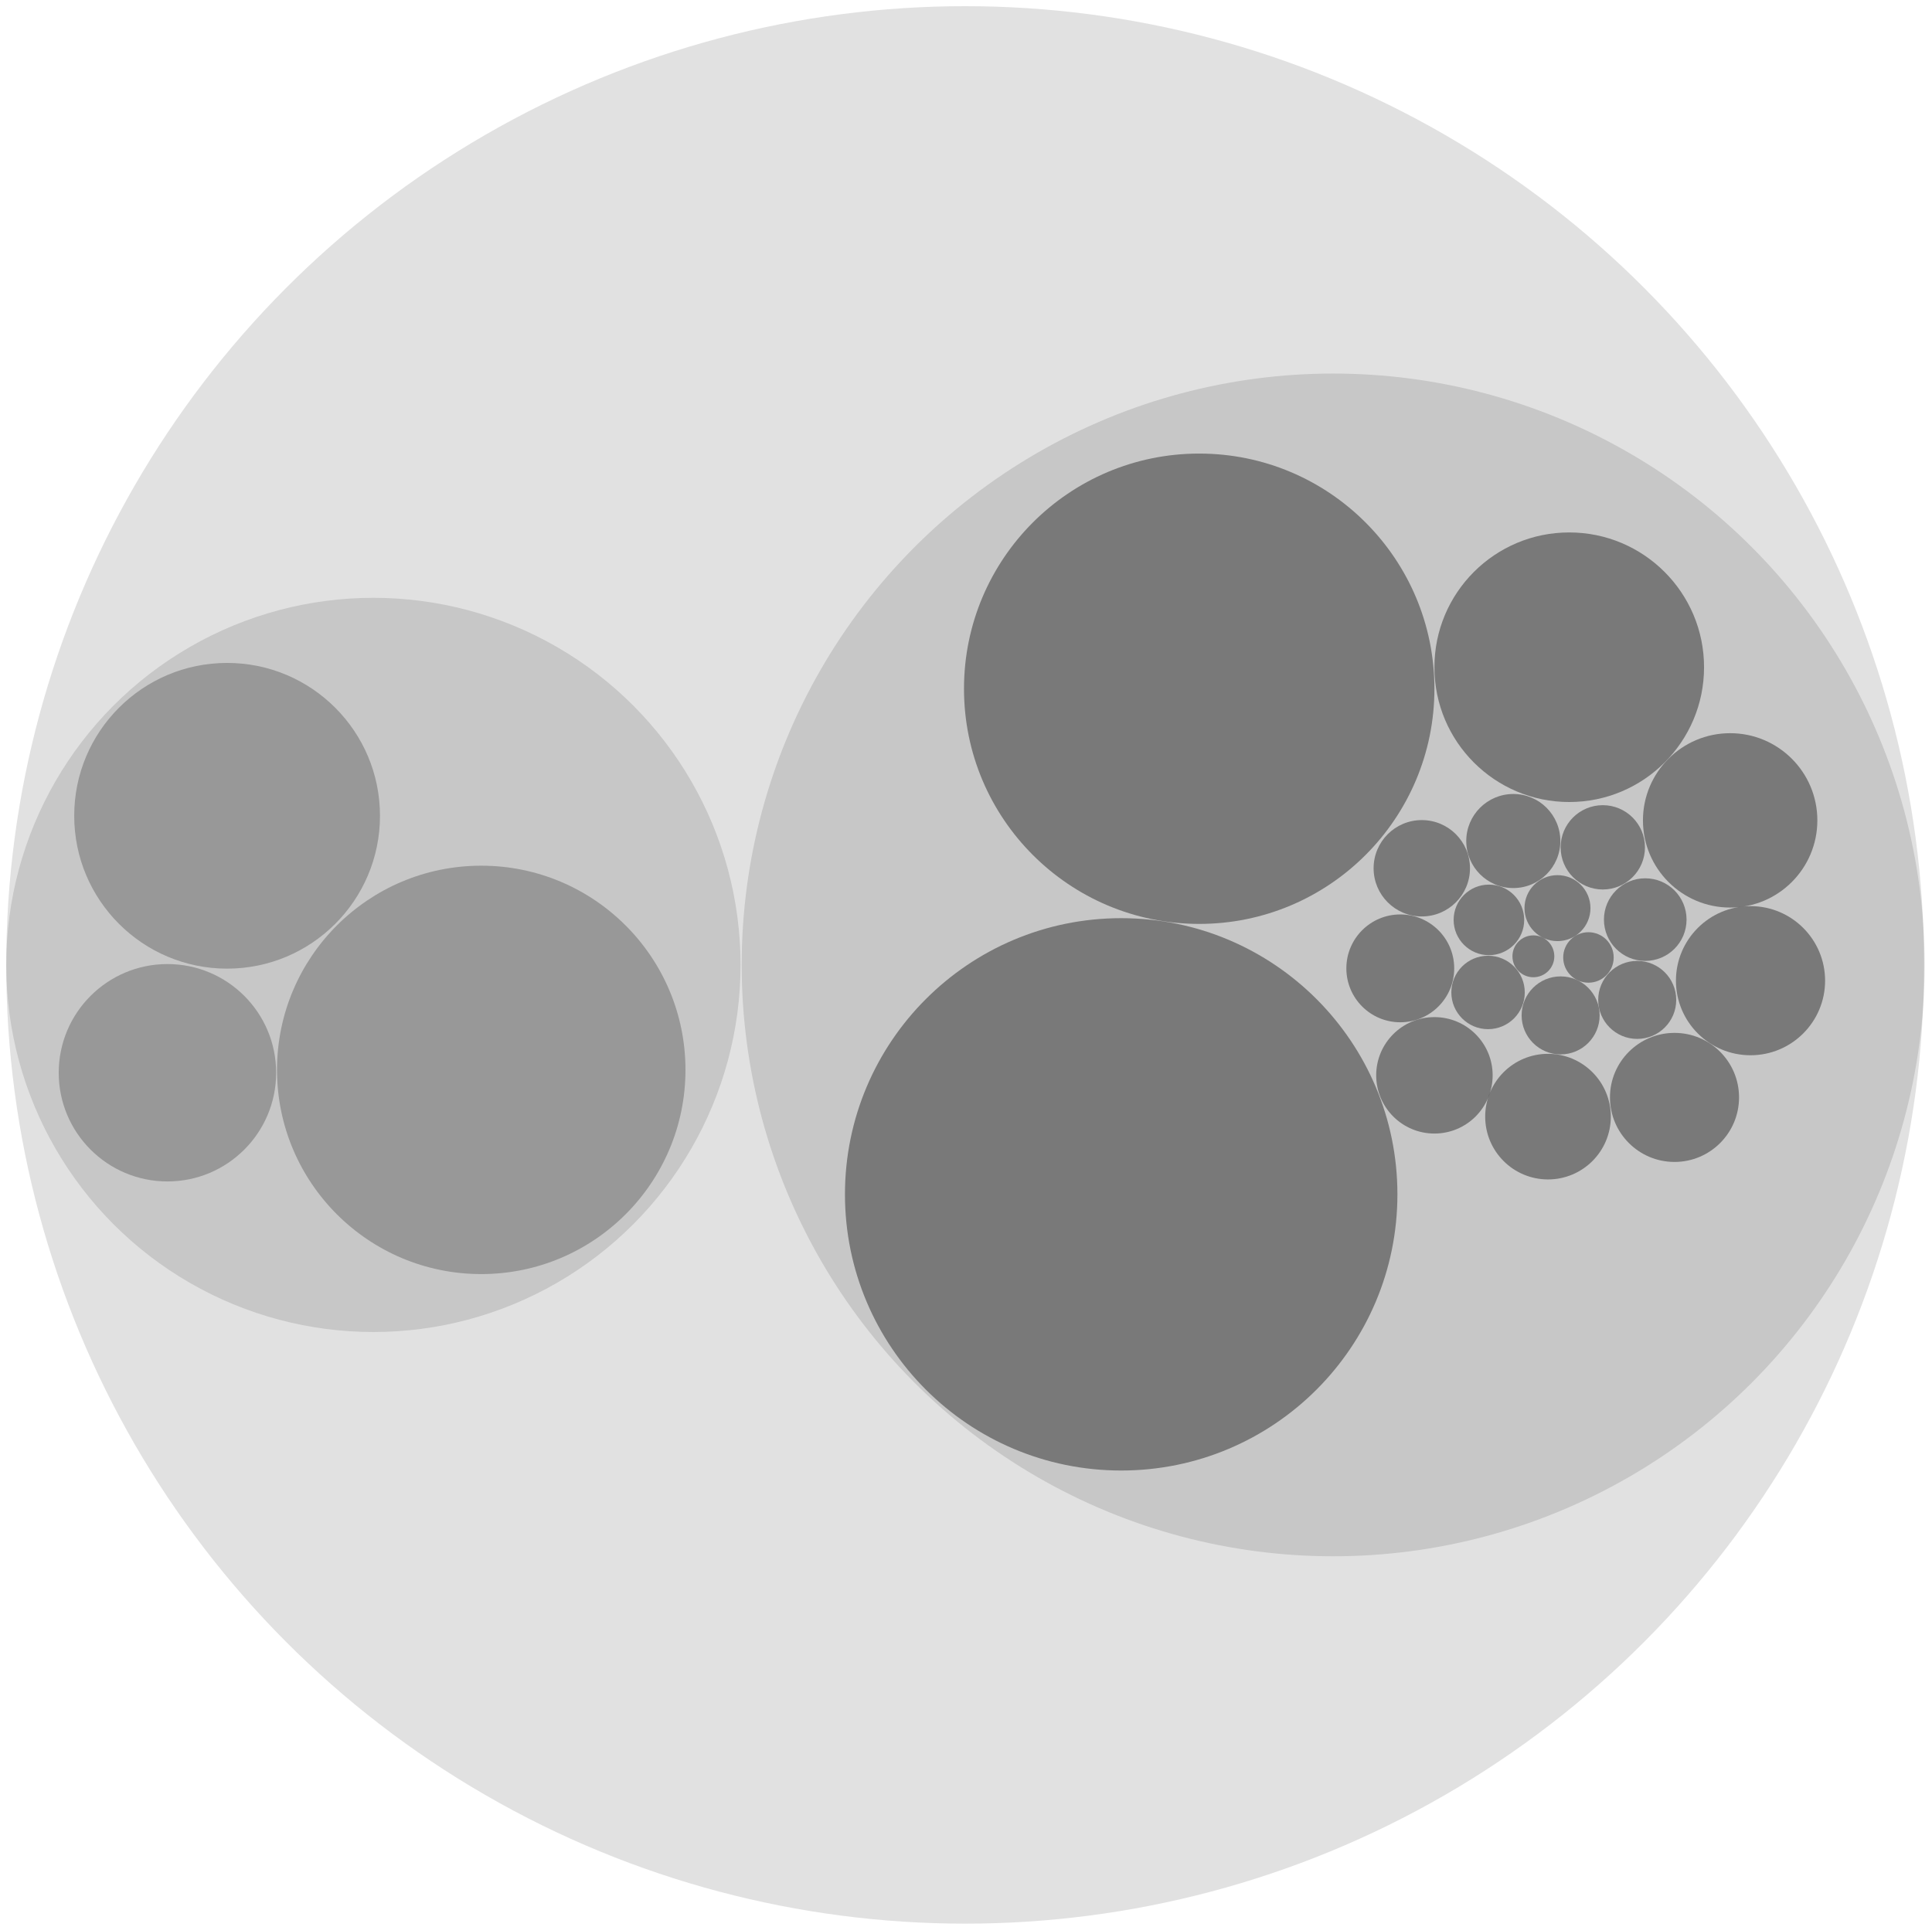 <?xml version="1.0" encoding="utf-8"?>
<!-- Generator: Adobe Illustrator 22.1.0, SVG Export Plug-In . SVG Version: 6.00 Build 0)  -->
<svg version="1.1"
	 id="svg2" inkscape:export-filename="/Users/tm-tbs/Desktop/Graphics/panels/bubbles.png" inkscape:export-xdpi="90" inkscape:export-ydpi="90" inkscape:version="0.91 r13725" sodipodi:docname="bubbles.svg" xmlns:cc="http://creativecommons.org/ns#" xmlns:dc="http://purl.org/dc/elements/1.1/" xmlns:inkscape="http://www.inkscape.org/namespaces/inkscape" xmlns:rdf="http://www.w3.org/1999/02/22-rdf-syntax-ns#" xmlns:sodipodi="http://sodipodi.sourceforge.net/DTD/sodipodi-0.dtd" xmlns:svg="http://www.w3.org/2000/svg"
	 xmlns="http://www.w3.org/2000/svg" xmlns:xlink="http://www.w3.org/1999/xlink" x="0px" y="0px" viewBox="0 0 392 391"
	 style="enable-background:new 0 0 392 391;" xml:space="preserve">
<style type="text/css">
	.st0{fill-opacity:0.118;}
	.st1{fill-opacity:0.235;}
	.st2{fill-opacity:0.392;}
</style>
<sodipodi:namedview  bordercolor="#666666" borderopacity="1" gridtolerance="10" guidetolerance="10" id="namedview60" inkscape:current-layer="svg2" inkscape:cx="170.55167" inkscape:cy="171.68783" inkscape:pageopacity="0" inkscape:pageshadow="2" inkscape:window-height="839" inkscape:window-maximized="0" inkscape:window-width="1440" inkscape:window-x="28" inkscape:window-y="66" inkscape:zoom="0.52991453" objecttolerance="10" pagecolor="#ffffff" showgrid="false" units="mm">
	</sodipodi:namedview>
<g id="g4263" transform="matrix(0.582,0,0,0.582,-28.593,159.733)">
	<circle id="path4192" class="st0" cx="385.6" cy="62" r="334.3"/>
	<circle id="circle4194" class="st0" cx="179.3" cy="62" r="128"/>
	<circle id="circle4196" class="st0" cx="513.9" cy="62" r="206.2"/>
	<circle id="circle4198" class="st1" cx="128.3" cy="10" r="53.3"/>
	<circle id="circle4200" class="st1" cx="216.9" cy="98.6" r="71.2"/>
	<circle id="circle4202" class="st1" cx="107.5" cy="99.6" r="37.9"/>
	<circle id="circle4223" class="st2" cx="440" cy="142" r="96.3"/>
	<circle id="circle4225" class="st2" cx="467.2" cy="-34.3" r="82"/>
	<circle id="circle4227" class="st2" cx="596.2" cy="-41.8" r="47"/>
	<circle id="circle4229" class="st2" cx="652.3" cy="11.6" r="30.4"/>
	<circle id="circle4231" class="st2" cx="659.4" cy="67.5" r="26"/>
	<circle id="circle4233" class="st2" cx="632.9" cy="108.2" r="22.5"/>
	<circle id="circle4235" class="st2" cx="588.8" cy="114.9" r="21.9"/>
	<circle id="circle4237" class="st2" cx="549.2" cy="100.5" r="20.3"/>
	<circle id="circle4239" class="st2" cx="537.3" cy="63.2" r="18.8"/>
	<circle id="circle4241" class="st2" cx="544.8" cy="28.3" r="16.8"/>
	<circle id="circle4243" class="st2" cx="576.7" cy="18.8" r="16.4"/>
	<circle id="circle4245" class="st2" cx="607.9" cy="21" r="14.7"/>
	<circle id="circle4247" class="st2" cx="568.2" cy="46.3" r="12.3"/>
	<circle id="circle4249" class="st2" cx="592.1" cy="42.2" r="11.5"/>
	<circle id="circle4251" class="st2" cx="622.7" cy="46.2" r="14.4"/>
	<circle id="circle4253" class="st2" cx="619.9" cy="74.2" r="13.6"/>
	<circle id="circle4255" class="st2" cx="593.2" cy="79.6" r="13.6"/>
	<circle id="circle4257" class="st2" cx="567.9" cy="71.6" r="12.8"/>
	<circle id="circle4259" class="st2" cx="602.9" cy="59.4" r="8.8"/>
	<circle id="circle4261" class="st2" cx="583.7" cy="59" r="7.3"/>
</g>
</svg>
